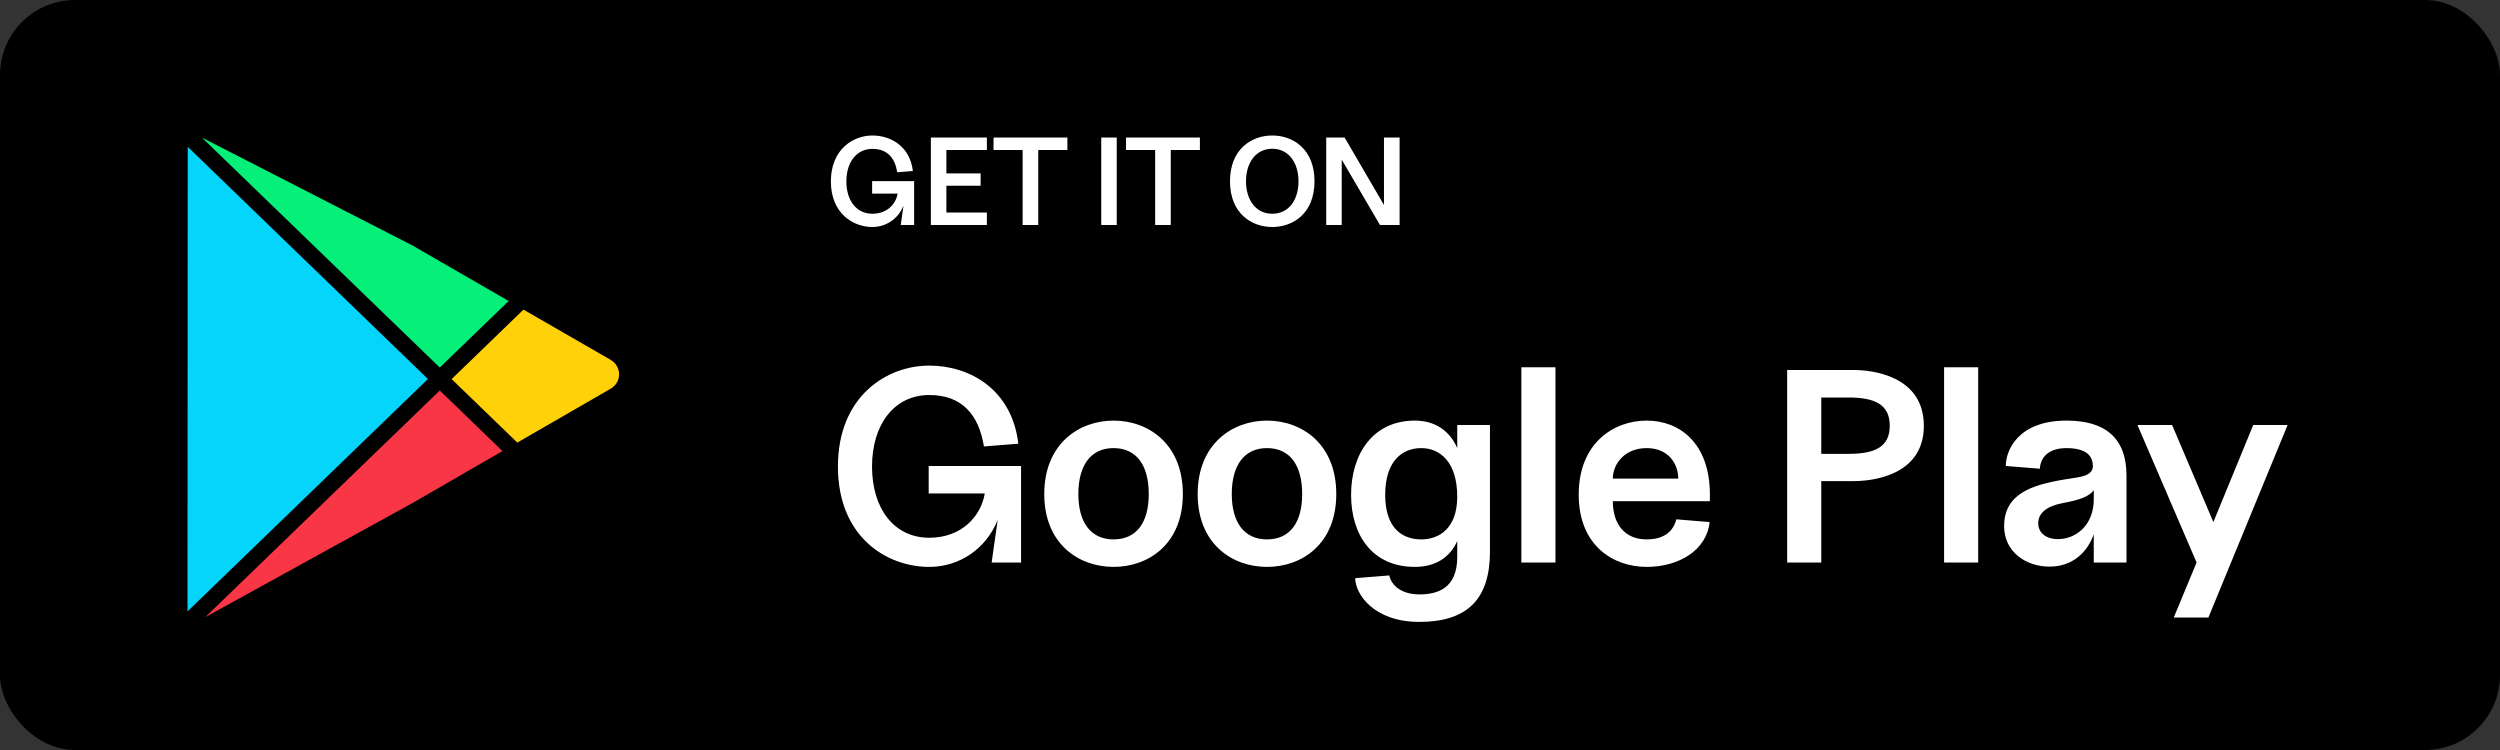 <svg width="200" height="60" viewBox="0 0 200 60" fill="none" xmlns="http://www.w3.org/2000/svg">
<rect x="0" y="0" width="200" height="60" fill="#333333" stroke="none"/>
<rect width="200" height="60" rx="6" fill="black"/>
<path d="M69.79 18.16C70.88 18.16 71.86 17.51 72.28 16.45L72.06 18H73.13V14.49H69.77V15.49H71.81C71.67 16.32 70.97 17.1 69.79 17.1C68.52 17.1 67.71 16.05 67.71 14.51C67.71 12.98 68.52 11.91 69.79 11.91C70.99 11.91 71.59 12.63 71.78 13.78L73.03 13.68C72.8 11.71 71.27 10.84 69.79 10.84C68.25 10.84 66.47 11.95 66.47 14.51C66.47 17.08 68.25 18.16 69.79 18.16ZM74.47 18H78.95V17H75.71V14.86H78.45V13.87H75.71V12H78.95V11H74.47V18ZM81.811 18H83.061V12H85.391V11H79.481V12H81.811V18ZM88.099 18H89.339V11H88.099V18ZM92.412 18H93.662V12H95.992V11H90.082V12H92.412V18ZM101.78 18.16C103.45 18.16 105.16 17.07 105.16 14.5C105.16 11.93 103.45 10.84 101.78 10.84C100.12 10.84 98.4 11.93 98.4 14.5C98.4 17.07 100.12 18.16 101.78 18.16ZM99.68 14.5C99.68 13.03 100.46 11.9 101.78 11.9C103.1 11.9 103.88 13.03 103.88 14.5C103.88 15.97 103.12 17.1 101.78 17.1C100.45 17.1 99.68 15.97 99.68 14.5ZM106.098 18H107.338V12.77L110.398 18H111.968V11H110.718V16.4L107.568 11H106.098V18Z" fill="white"/>
<path d="M74.338 45.352C76.736 45.352 78.892 43.922 79.816 41.59L79.332 45H81.686V37.278H74.294V39.478H78.782C78.474 41.304 76.934 43.02 74.338 43.02C71.544 43.02 69.762 40.71 69.762 37.322C69.762 33.956 71.544 31.602 74.338 31.602C76.978 31.602 78.298 33.186 78.716 35.716L81.466 35.496C80.96 31.162 77.594 29.248 74.338 29.248C70.95 29.248 67.034 31.69 67.034 37.322C67.034 42.976 70.95 45.352 74.338 45.352ZM89.084 45.352C91.878 45.352 94.628 43.526 94.628 39.522C94.628 35.518 91.878 33.648 89.084 33.648C86.312 33.648 83.54 35.518 83.54 39.522C83.54 43.526 86.312 45.352 89.084 45.352ZM86.268 39.522C86.268 37.234 87.258 35.848 89.084 35.848C90.932 35.848 91.9 37.234 91.9 39.522C91.9 41.788 90.932 43.152 89.084 43.152C87.258 43.152 86.268 41.788 86.268 39.522ZM101.358 45.352C104.152 45.352 106.902 43.526 106.902 39.522C106.902 35.518 104.152 33.648 101.358 33.648C98.586 33.648 95.814 35.518 95.814 39.522C95.814 43.526 98.586 45.352 101.358 45.352ZM98.542 39.522C98.542 37.234 99.532 35.848 101.358 35.848C103.206 35.848 104.174 37.234 104.174 39.522C104.174 41.788 103.206 43.152 101.358 43.152C99.532 43.152 98.542 41.788 98.542 39.522ZM113.543 49.752C117.371 49.752 119.197 47.948 119.197 44.12V34H116.579V35.848C115.985 34.462 114.797 33.648 113.191 33.648C109.803 33.648 108.087 36.354 108.087 39.588C108.087 42.822 109.803 45.352 113.191 45.352C114.797 45.352 115.985 44.626 116.579 43.284V44.56C116.579 47.068 115.017 47.552 113.543 47.552C112.091 47.552 111.299 46.804 111.145 46.034L108.417 46.254C108.417 47.508 109.891 49.752 113.543 49.752ZM110.815 39.588C110.815 36.882 112.179 35.848 113.697 35.848C115.171 35.848 116.579 36.926 116.579 39.742C116.579 42.228 115.171 43.152 113.697 43.152C112.223 43.152 110.815 42.294 110.815 39.588ZM121.708 45H124.436V29.38H121.708V45ZM131.731 45.352C134.371 45.352 136.549 43.966 136.769 41.766L134.107 41.546C133.953 42.14 133.491 43.152 131.731 43.152C129.971 43.152 129.025 41.92 129.025 40.094H136.791V39.566C136.791 35.452 134.371 33.648 131.731 33.648C129.091 33.648 126.297 35.452 126.297 39.566C126.297 43.68 129.091 45.352 131.731 45.352ZM129.025 38.29C129.025 37.124 129.971 35.848 131.731 35.848C133.491 35.848 134.261 37.124 134.261 38.29H129.025ZM142.974 45H145.702V38.488H148.32C149.64 38.488 153.908 38.114 153.908 34.066C153.908 29.996 149.64 29.6 148.32 29.6H142.974V45ZM145.702 36.31V31.8H147.88C150.014 31.8 151.18 32.372 151.18 34.066C151.18 35.738 150.014 36.31 147.88 36.31H145.702ZM155.527 45H158.255V29.38H155.527V45ZM163.96 45.33C165.83 45.33 167.018 44.142 167.502 42.734V45H170.12V38.048C170.12 34.968 168.338 33.648 165.324 33.648C161.43 33.648 160.462 36.046 160.462 37.278L163.19 37.498C163.234 36.618 163.85 35.848 165.324 35.848C166.292 35.848 167.15 36.09 167.37 36.86C167.722 38.114 166.534 38.136 165.17 38.356C162.508 38.796 160.33 39.522 160.33 42.096C160.33 44.142 162.068 45.33 163.96 45.33ZM163.058 41.854C163.058 41.062 163.718 40.49 165.016 40.248C166.336 40.006 167.15 39.72 167.502 39.214V39.94C167.502 42.008 166.094 43.13 164.62 43.13C163.74 43.13 163.058 42.668 163.058 41.854ZM173.901 49.4H176.673L183.009 34H180.259L177.069 41.766L173.769 34H170.997L175.727 45L173.901 49.4Z" fill="white"/>
<path d="M48.869 28.798L41.879 24.77L36.13 30.327L41.384 35.407L48.869 31.087C49.069 30.971 49.236 30.804 49.351 30.604C49.467 30.404 49.527 30.177 49.527 29.945C49.527 29.714 49.467 29.487 49.351 29.287C49.236 29.086 49.069 28.92 48.869 28.804V28.798Z" fill="#FFD109"/>
<path d="M40.694 24.079L33 19.639L16.143 11L35.183 29.405L40.694 24.079Z" fill="#06EF79"/>
<path d="M16.422 49.372L33.03 40.224L40.197 36.086L35.183 31.238L16.422 49.372Z" fill="#F93646"/>
<path d="M15.018 11.745L15 48.915L34.235 30.321L15.018 11.745Z" fill="#05D5FB"/>
</svg>
